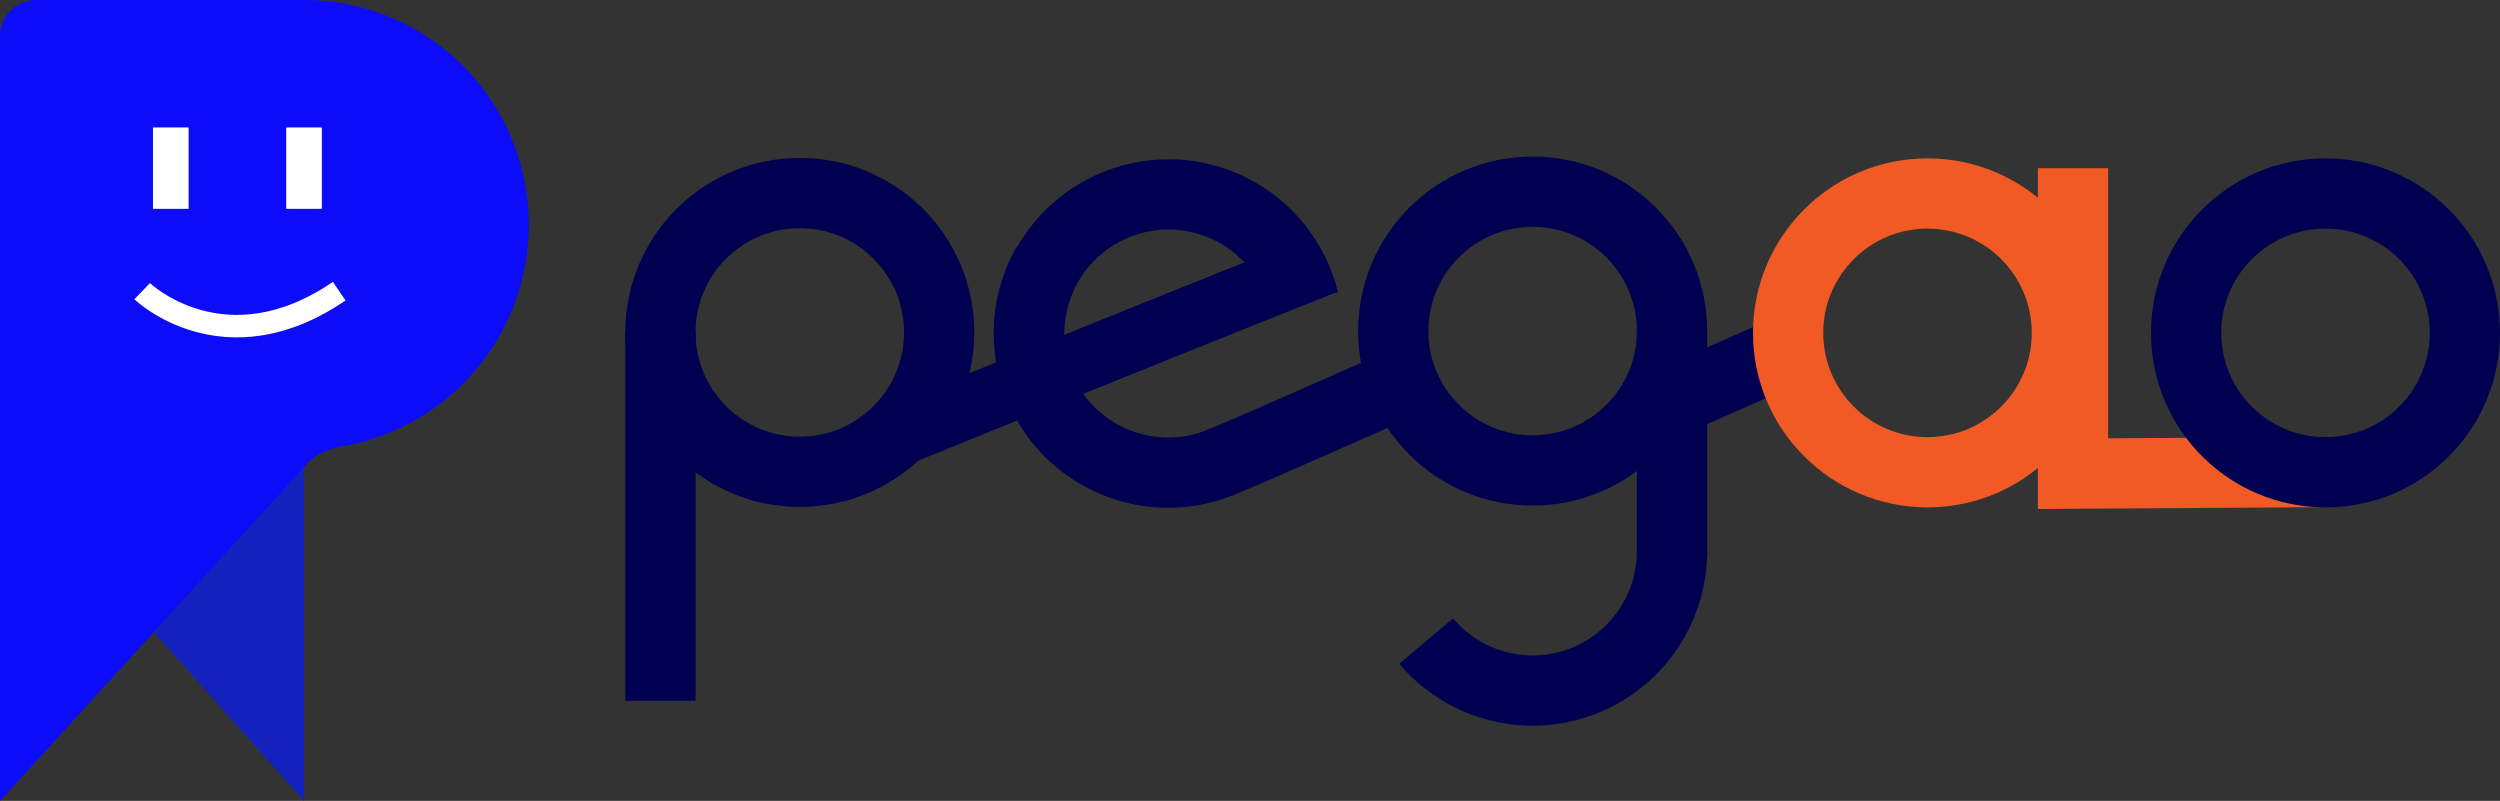 <svg xmlns="http://www.w3.org/2000/svg" width="444.84" height="142.5" viewBox="0 0 444.84 142.5"><rect x="0" y="0" width="444.84" height="142.5" fill="#333333" stroke="none"/><path d="M94.09,40A40,40,0,0,1,60.75,79.44l-.31.06c-1,.22-4.61,1.1-6.35,3.73h0l-.22.23-26.47,29L0,142.5V6.47A6.47,6.47,0,0,1,6.47,0H54.09A40,40,0,0,1,94.09,40Z" style="fill:#0c0cf9"/><polygon points="54.08 83.24 54.08 142.5 27.39 112.48 53.86 83.47 54.08 83.24" style="fill:#1322be"/><polyline points="368.86 29.93 368.86 84.28 412.62 84" style="fill:none;stroke:#f15a24;stroke-miterlimit:10;stroke-width:12.5px"/><circle cx="413.79" cy="59.23" r="24.8" style="fill:none;stroke:#000050;stroke-miterlimit:10;stroke-width:12.5px"/><circle cx="142.31" cy="59.15" r="24.8" style="fill:none;stroke:#000050;stroke-miterlimit:10;stroke-width:12.5px"/><path d="M186.4,46.9a24.79,24.79,0,0,0,31.26,35.18" style="fill:none;stroke:#000050;stroke-miterlimit:10;stroke-width:12.5px"/><path d="M232,53.49a24.79,24.79,0,1,0-48.16,11.8" style="fill:none;stroke:#000050;stroke-miterlimit:10;stroke-width:12.5px"/><path d="M157.33,78.49s39-15.9,77.88-31.39" style="fill:none;stroke:#000050;stroke-miterlimit:10;stroke-width:11px"/><path d="M216.66,82.47c6.58-2.59,20-8.76,33.4-14.49" style="fill:none;stroke:#000050;stroke-miterlimit:10;stroke-width:12.5px"/><path d="M292.26,73.53c4.79-1.88,13.21-5.67,22.61-9.79" style="fill:none;stroke:#000050;stroke-miterlimit:10;stroke-width:12.5px"/><path d="M297.51,98.07a24.8,24.8,0,0,1-43.75,16" style="fill:none;stroke:#000050;stroke-miterlimit:10;stroke-width:12.5px"/><circle cx="272.71" cy="58.91" r="24.8" style="fill:none;stroke:#000050;stroke-miterlimit:10;stroke-width:12.5px"/><line x1="297.51" y1="58.91" x2="297.51" y2="98.93" style="fill:none;stroke:#000050;stroke-miterlimit:10;stroke-width:12.5px"/><circle cx="342.97" cy="59.23" r="24.8" style="fill:none;stroke:#f15a24;stroke-miterlimit:10;stroke-width:12.5px"/><polyline points="117.52 124.7 117.52 65.18 117.52 59.15" style="fill:none;stroke:#000050;stroke-miterlimit:10;stroke-width:12.5px"/><rect x="27.22" y="22.68" width="6.34" height="14.48" style="fill:#fff"/><rect x="50.93" y="22.68" width="6.34" height="14.48" style="fill:#fff"/><path d="M25.29,51.81s14.56,14,35.07,0" style="fill:none;stroke:#fff;stroke-miterlimit:10;stroke-width:4px"/></svg>
